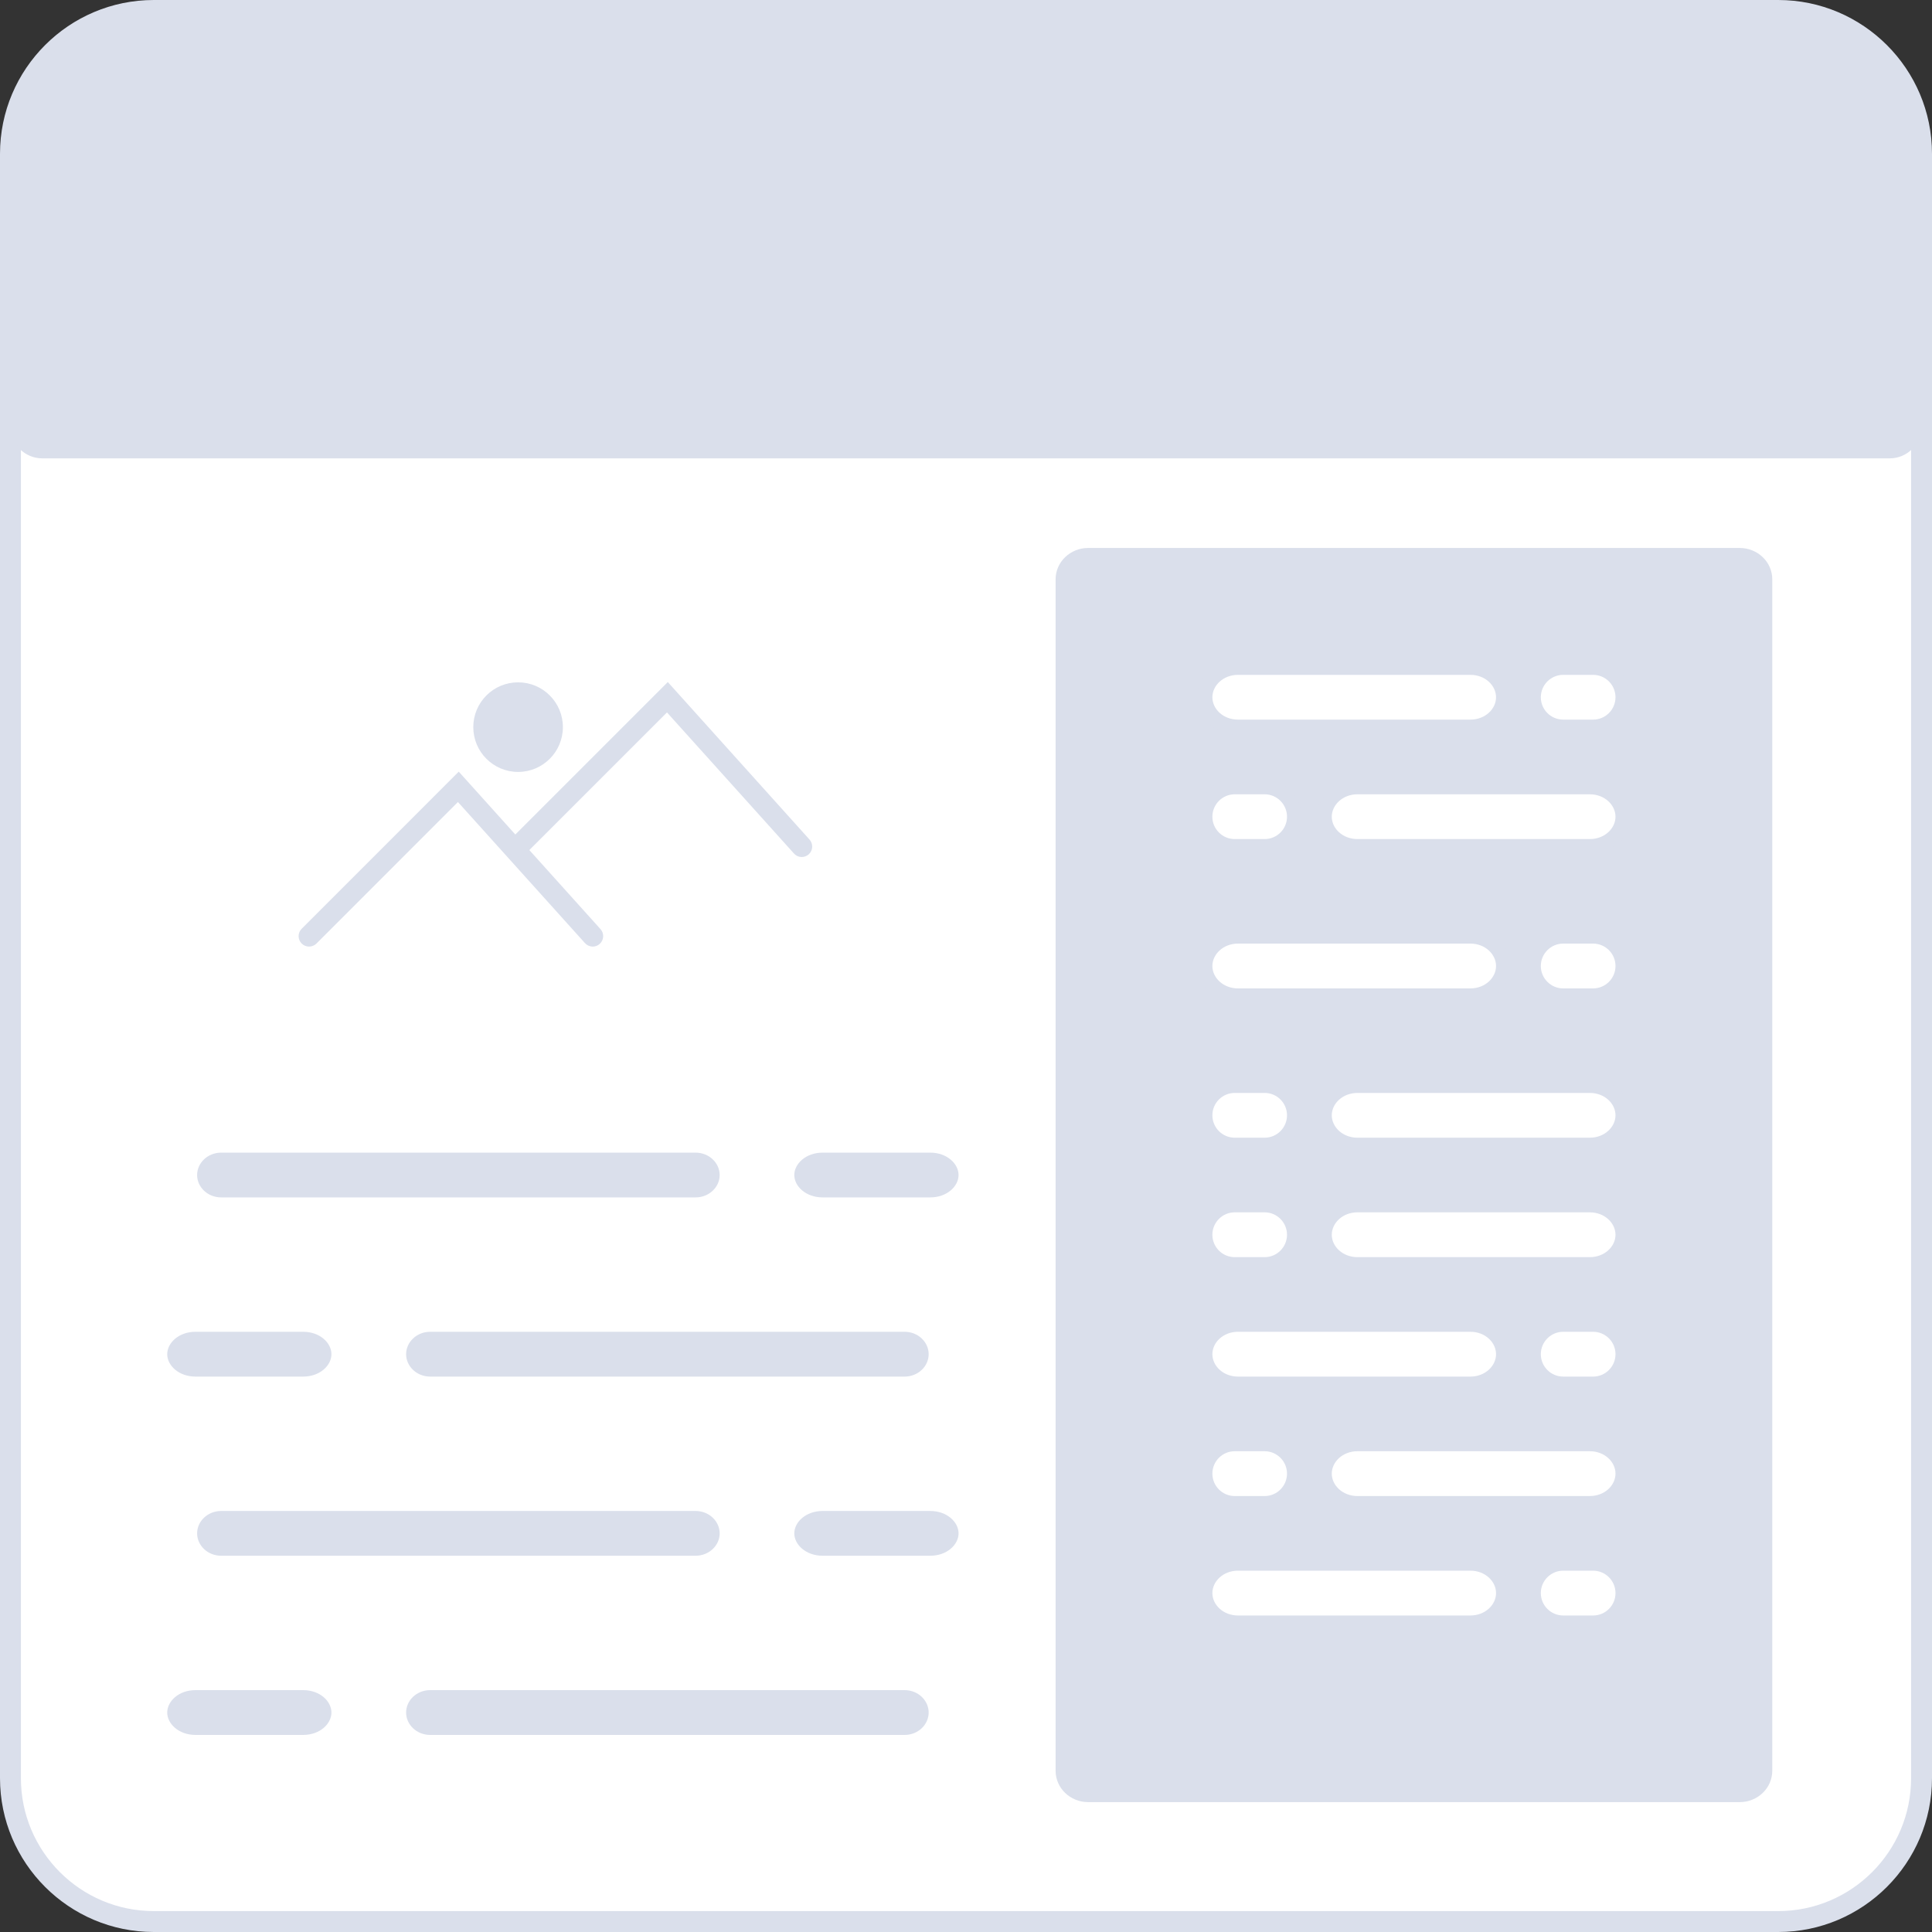 <svg xmlns="http://www.w3.org/2000/svg" width="40" height="40" viewBox="0 0 40 40" fill="none">
    <rect x="0" y="0" width="40" height="40" fill="#333333" stroke="none"/>
    <path
      d="M36.816 0.216C38.452 0.216 39.783 1.548 39.783 3.184V36.816C39.783 38.452 38.452 39.784 36.816 39.784H3.184C1.548 39.784 0.216 38.452 0.216 36.816V3.184C0.216 1.548 1.548 0.216 3.184 0.216H36.816Z"
      fill="white"
    />
    <path
      fill-rule="evenodd"
      clip-rule="evenodd"
      d="M3.184 0.433C1.667 0.433 0.433 1.667 0.433 3.184V36.816C0.433 38.333 1.667 39.567 3.184 39.567H36.816C38.333 39.567 39.567 38.333 39.567 36.816V3.184C39.567 1.667 38.333 0.433 36.816 0.433H3.184ZM0 3.184C0 1.428 1.428 0 3.184 0H36.816C38.572 0 40 1.428 40 3.184V36.816C40 38.572 38.572 40 36.816 40H3.184C1.428 40 0 38.572 0 36.816V3.184Z"
      fill="#DADFEB"
    />
    <path
      d="M36.816 0.216C38.452 0.216 39.783 1.554 39.783 3.197V8.828C39.783 9.193 39.488 9.49 39.124 9.49H0.876C0.512 9.49 0.216 9.193 0.216 8.828V3.197C0.216 1.554 1.548 0.216 3.184 0.216H36.816Z"
      fill="#DADFEB"
    />
    <path
      d="M36.018 37.311H22.529C22.157 37.311 21.855 37.02 21.855 36.661V11.994C21.855 11.636 22.157 11.345 22.529 11.345H36.018C36.391 11.345 36.693 11.636 36.693 11.994V36.661C36.693 37.02 36.391 37.311 36.018 37.311Z"
      fill="#DADFEB"
    />
    <path
      d="M32.983 15.054H32.365C32.024 15.054 31.747 14.777 31.747 14.436C31.747 14.095 32.024 13.818 32.365 13.818H32.983C33.324 13.818 33.601 14.095 33.601 14.436C33.601 14.777 33.324 15.054 32.983 15.054Z"
      fill="white"
    />
    <path
      fill-rule="evenodd"
      clip-rule="evenodd"
      d="M32.365 13.972C32.109 13.972 31.901 14.18 31.901 14.436C31.901 14.692 32.109 14.899 32.365 14.899H32.983C33.239 14.899 33.447 14.692 33.447 14.436C33.447 14.18 33.239 13.972 32.983 13.972H32.365ZM31.592 14.436C31.592 14.009 31.938 13.663 32.365 13.663H32.983C33.41 13.663 33.756 14.009 33.756 14.436C33.756 14.863 33.41 15.209 32.983 15.209H32.365C31.938 15.209 31.592 14.863 31.592 14.436Z"
      fill="#DADFEB"
    />
    <path
      d="M30.441 15.054H25.633C25.253 15.054 24.946 14.777 24.946 14.436C24.946 14.095 25.253 13.818 25.633 13.818H30.441C30.82 13.818 31.128 14.095 31.128 14.436C31.128 14.777 30.82 15.054 30.441 15.054Z"
      fill="white"
    />
    <path
      fill-rule="evenodd"
      clip-rule="evenodd"
      d="M25.633 13.972C25.323 13.972 25.101 14.195 25.101 14.436C25.101 14.677 25.323 14.899 25.633 14.899H30.442C30.751 14.899 30.974 14.677 30.974 14.436C30.974 14.195 30.751 13.972 30.442 13.972H25.633ZM24.791 14.436C24.791 13.994 25.184 13.663 25.633 13.663H30.442C30.89 13.663 31.283 13.994 31.283 14.436C31.283 14.877 30.89 15.209 30.442 15.209H25.633C25.184 15.209 24.791 14.877 24.791 14.436Z"
      fill="#DADFEB"
    />
    <path
      d="M26.182 17.527H25.564C25.223 17.527 24.946 17.25 24.946 16.909C24.946 16.568 25.223 16.291 25.564 16.291H26.182C26.523 16.291 26.8 16.568 26.8 16.909C26.8 17.25 26.523 17.527 26.182 17.527Z"
      fill="white"
    />
    <path
      fill-rule="evenodd"
      clip-rule="evenodd"
      d="M25.564 16.445C25.308 16.445 25.101 16.653 25.101 16.909C25.101 17.165 25.308 17.372 25.564 17.372H26.183C26.438 17.372 26.646 17.165 26.646 16.909C26.646 16.653 26.438 16.445 26.183 16.445H25.564ZM24.791 16.909C24.791 16.482 25.138 16.136 25.564 16.136H26.183C26.609 16.136 26.955 16.482 26.955 16.909C26.955 17.335 26.609 17.682 26.183 17.682H25.564C25.138 17.682 24.791 17.335 24.791 16.909Z"
      fill="#DADFEB"
    />
    <path
      d="M32.914 17.527H28.106C27.727 17.527 27.419 17.25 27.419 16.909C27.419 16.568 27.727 16.291 28.106 16.291H32.914C33.294 16.291 33.601 16.568 33.601 16.909C33.601 17.25 33.294 17.527 32.914 17.527Z"
      fill="white"
    />
    <path
      fill-rule="evenodd"
      clip-rule="evenodd"
      d="M28.106 16.445C27.796 16.445 27.573 16.668 27.573 16.909C27.573 17.15 27.796 17.372 28.106 17.372H32.914C33.224 17.372 33.447 17.15 33.447 16.909C33.447 16.668 33.224 16.445 32.914 16.445H28.106ZM27.264 16.909C27.264 16.467 27.657 16.136 28.106 16.136H32.914C33.363 16.136 33.756 16.467 33.756 16.909C33.756 17.35 33.363 17.682 32.914 17.682H28.106C27.657 17.682 27.264 17.35 27.264 16.909Z"
      fill="#DADFEB"
    />
    <path
      d="M32.983 20.618H32.365C32.024 20.618 31.747 20.341 31.747 20C31.747 19.659 32.024 19.382 32.365 19.382H32.983C33.324 19.382 33.601 19.659 33.601 20C33.601 20.341 33.324 20.618 32.983 20.618Z"
      fill="white"
    />
    <path
      fill-rule="evenodd"
      clip-rule="evenodd"
      d="M32.365 19.536C32.109 19.536 31.901 19.744 31.901 20C31.901 20.256 32.109 20.464 32.365 20.464H32.983C33.239 20.464 33.447 20.256 33.447 20C33.447 19.744 33.239 19.536 32.983 19.536H32.365ZM31.592 20C31.592 19.573 31.938 19.227 32.365 19.227H32.983C33.41 19.227 33.756 19.573 33.756 20C33.756 20.427 33.41 20.773 32.983 20.773H32.365C31.938 20.773 31.592 20.427 31.592 20Z"
      fill="#DADFEB"
    />
    <path
      d="M30.441 20.618H25.633C25.253 20.618 24.946 20.341 24.946 20C24.946 19.659 25.253 19.382 25.633 19.382H30.441C30.82 19.382 31.128 19.659 31.128 20C31.128 20.341 30.82 20.618 30.441 20.618Z"
      fill="white"
    />
    <path
      fill-rule="evenodd"
      clip-rule="evenodd"
      d="M25.633 19.536C25.323 19.536 25.101 19.759 25.101 20C25.101 20.241 25.323 20.464 25.633 20.464H30.442C30.751 20.464 30.974 20.241 30.974 20C30.974 19.759 30.751 19.536 30.442 19.536H25.633ZM24.791 20C24.791 19.558 25.184 19.227 25.633 19.227H30.442C30.89 19.227 31.283 19.558 31.283 20C31.283 20.442 30.89 20.773 30.442 20.773H25.633C25.184 20.773 24.791 20.442 24.791 20Z"
      fill="#DADFEB"
    />
    <path
      d="M26.182 23.709H25.564C25.223 23.709 24.946 23.432 24.946 23.091C24.946 22.75 25.223 22.473 25.564 22.473H26.182C26.523 22.473 26.8 22.75 26.8 23.091C26.8 23.432 26.523 23.709 26.182 23.709Z"
      fill="white"
    />
    <path
      fill-rule="evenodd"
      clip-rule="evenodd"
      d="M25.564 22.628C25.308 22.628 25.101 22.835 25.101 23.091C25.101 23.347 25.308 23.555 25.564 23.555H26.183C26.438 23.555 26.646 23.347 26.646 23.091C26.646 22.835 26.438 22.628 26.183 22.628H25.564ZM24.791 23.091C24.791 22.665 25.138 22.318 25.564 22.318H26.183C26.609 22.318 26.955 22.665 26.955 23.091C26.955 23.518 26.609 23.864 26.183 23.864H25.564C25.138 23.864 24.791 23.518 24.791 23.091Z"
      fill="#DADFEB"
    />
    <path
      d="M32.914 23.709H28.106C27.727 23.709 27.419 23.432 27.419 23.091C27.419 22.75 27.727 22.473 28.106 22.473H32.914C33.294 22.473 33.601 22.75 33.601 23.091C33.601 23.432 33.294 23.709 32.914 23.709Z"
      fill="white"
    />
    <path
      fill-rule="evenodd"
      clip-rule="evenodd"
      d="M28.106 22.628C27.796 22.628 27.573 22.85 27.573 23.091C27.573 23.332 27.796 23.555 28.106 23.555H32.914C33.224 23.555 33.447 23.332 33.447 23.091C33.447 22.85 33.224 22.628 32.914 22.628H28.106ZM27.264 23.091C27.264 22.65 27.657 22.318 28.106 22.318H32.914C33.363 22.318 33.756 22.65 33.756 23.091C33.756 23.533 33.363 23.864 32.914 23.864H28.106C27.657 23.864 27.264 23.533 27.264 23.091Z"
      fill="#DADFEB"
    />
    <path
      d="M26.182 26.182H25.564C25.223 26.182 24.946 25.905 24.946 25.564C24.946 25.223 25.223 24.946 25.564 24.946H26.182C26.523 24.946 26.8 25.223 26.8 25.564C26.8 25.905 26.523 26.182 26.182 26.182Z"
      fill="white"
    />
    <path
      fill-rule="evenodd"
      clip-rule="evenodd"
      d="M25.564 25.1C25.308 25.1 25.101 25.308 25.101 25.564C25.101 25.82 25.308 26.028 25.564 26.028H26.183C26.438 26.028 26.646 25.82 26.646 25.564C26.646 25.308 26.438 25.1 26.183 25.1H25.564ZM24.791 25.564C24.791 25.137 25.138 24.791 25.564 24.791H26.183C26.609 24.791 26.955 25.137 26.955 25.564C26.955 25.991 26.609 26.337 26.183 26.337H25.564C25.138 26.337 24.791 25.991 24.791 25.564Z"
      fill="#DADFEB"
    />
    <path
      d="M32.914 26.182H28.106C27.727 26.182 27.419 25.905 27.419 25.564C27.419 25.223 27.727 24.946 28.106 24.946H32.914C33.294 24.946 33.601 25.223 33.601 25.564C33.601 25.905 33.294 26.182 32.914 26.182Z"
      fill="white"
    />
    <path
      fill-rule="evenodd"
      clip-rule="evenodd"
      d="M28.106 25.1C27.796 25.1 27.573 25.323 27.573 25.564C27.573 25.805 27.796 26.028 28.106 26.028H32.914C33.224 26.028 33.447 25.805 33.447 25.564C33.447 25.323 33.224 25.1 32.914 25.1H28.106ZM27.264 25.564C27.264 25.123 27.657 24.791 28.106 24.791H32.914C33.363 24.791 33.756 25.123 33.756 25.564C33.756 26.006 33.363 26.337 32.914 26.337H28.106C27.657 26.337 27.264 26.006 27.264 25.564Z"
      fill="#DADFEB"
    />
    <path
      d="M32.983 28.655H32.365C32.024 28.655 31.747 28.378 31.747 28.037C31.747 27.696 32.024 27.419 32.365 27.419H32.983C33.324 27.419 33.601 27.696 33.601 28.037C33.601 28.378 33.324 28.655 32.983 28.655Z"
      fill="white"
    />
    <path
      fill-rule="evenodd"
      clip-rule="evenodd"
      d="M32.365 27.573C32.109 27.573 31.901 27.781 31.901 28.037C31.901 28.293 32.109 28.501 32.365 28.501H32.983C33.239 28.501 33.447 28.293 33.447 28.037C33.447 27.781 33.239 27.573 32.983 27.573H32.365ZM31.592 28.037C31.592 27.61 31.938 27.264 32.365 27.264H32.983C33.41 27.264 33.756 27.61 33.756 28.037C33.756 28.464 33.41 28.81 32.983 28.81H32.365C31.938 28.81 31.592 28.464 31.592 28.037Z"
      fill="#DADFEB"
    />
    <path
      d="M30.441 28.655H25.633C25.253 28.655 24.946 28.378 24.946 28.037C24.946 27.696 25.253 27.419 25.633 27.419H30.441C30.82 27.419 31.128 27.696 31.128 28.037C31.128 28.378 30.82 28.655 30.441 28.655Z"
      fill="white"
    />
    <path
      fill-rule="evenodd"
      clip-rule="evenodd"
      d="M25.633 27.573C25.323 27.573 25.101 27.796 25.101 28.037C25.101 28.278 25.323 28.501 25.633 28.501H30.442C30.751 28.501 30.974 28.278 30.974 28.037C30.974 27.796 30.751 27.573 30.442 27.573H25.633ZM24.791 28.037C24.791 27.596 25.184 27.264 25.633 27.264H30.442C30.89 27.264 31.283 27.596 31.283 28.037C31.283 28.479 30.89 28.81 30.442 28.81H25.633C25.184 28.81 24.791 28.479 24.791 28.037Z"
      fill="#DADFEB"
    />
    <path
      d="M32.983 33.601H32.365C32.024 33.601 31.747 33.324 31.747 32.983C31.747 32.642 32.024 32.365 32.365 32.365H32.983C33.324 32.365 33.601 32.642 33.601 32.983C33.601 33.324 33.324 33.601 32.983 33.601Z"
      fill="white"
    />
    <path
      fill-rule="evenodd"
      clip-rule="evenodd"
      d="M32.365 32.519C32.109 32.519 31.901 32.727 31.901 32.983C31.901 33.239 32.109 33.447 32.365 33.447H32.983C33.239 33.447 33.447 33.239 33.447 32.983C33.447 32.727 33.239 32.519 32.983 32.519H32.365ZM31.592 32.983C31.592 32.556 31.938 32.21 32.365 32.21H32.983C33.41 32.21 33.756 32.556 33.756 32.983C33.756 33.41 33.41 33.756 32.983 33.756H32.365C31.938 33.756 31.592 33.41 31.592 32.983Z"
      fill="#DADFEB"
    />
    <path
      d="M30.441 33.601H25.633C25.253 33.601 24.946 33.324 24.946 32.983C24.946 32.642 25.253 32.365 25.633 32.365H30.441C30.82 32.365 31.128 32.642 31.128 32.983C31.128 33.324 30.82 33.601 30.441 33.601Z"
      fill="white"
    />
    <path
      fill-rule="evenodd"
      clip-rule="evenodd"
      d="M25.633 32.519C25.323 32.519 25.101 32.742 25.101 32.983C25.101 33.224 25.323 33.447 25.633 33.447H30.442C30.751 33.447 30.974 33.224 30.974 32.983C30.974 32.742 30.751 32.519 30.442 32.519H25.633ZM24.791 32.983C24.791 32.541 25.184 32.21 25.633 32.21H30.442C30.89 32.21 31.283 32.541 31.283 32.983C31.283 33.425 30.89 33.756 30.442 33.756H25.633C25.184 33.756 24.791 33.425 24.791 32.983Z"
      fill="#DADFEB"
    />
    <path
      d="M26.182 31.128H25.564C25.223 31.128 24.946 30.851 24.946 30.51C24.946 30.169 25.223 29.892 25.564 29.892H26.182C26.523 29.892 26.8 30.169 26.8 30.51C26.8 30.851 26.523 31.128 26.182 31.128Z"
      fill="white"
    />
    <path
      fill-rule="evenodd"
      clip-rule="evenodd"
      d="M25.564 30.046C25.308 30.046 25.101 30.254 25.101 30.51C25.101 30.766 25.308 30.974 25.564 30.974H26.183C26.438 30.974 26.646 30.766 26.646 30.51C26.646 30.254 26.438 30.046 26.183 30.046H25.564ZM24.791 30.51C24.791 30.083 25.138 29.737 25.564 29.737H26.183C26.609 29.737 26.955 30.083 26.955 30.51C26.955 30.937 26.609 31.283 26.183 31.283H25.564C25.138 31.283 24.791 30.937 24.791 30.51Z"
      fill="#DADFEB"
    />
    <path
      d="M32.914 31.128H28.106C27.727 31.128 27.419 30.851 27.419 30.51C27.419 30.169 27.727 29.892 28.106 29.892H32.914C33.294 29.892 33.601 30.169 33.601 30.51C33.601 30.851 33.294 31.128 32.914 31.128Z"
      fill="white"
    />
    <path
      fill-rule="evenodd"
      clip-rule="evenodd"
      d="M28.106 30.046C27.796 30.046 27.573 30.269 27.573 30.51C27.573 30.751 27.796 30.974 28.106 30.974H32.914C33.224 30.974 33.447 30.751 33.447 30.51C33.447 30.269 33.224 30.046 32.914 30.046H28.106ZM27.264 30.51C27.264 30.069 27.657 29.737 28.106 29.737H32.914C33.363 29.737 33.756 30.069 33.756 30.51C33.756 30.952 33.363 31.283 32.914 31.283H28.106C27.657 31.283 27.264 30.952 27.264 30.51Z"
      fill="#DADFEB"
    />
    <path
      d="M18.712 21.855H3.977C3.608 21.855 3.308 21.56 3.308 21.198V12.002C3.308 11.639 3.608 11.345 3.977 11.345H18.712C19.082 11.345 19.382 11.639 19.382 12.002V21.198C19.382 21.56 19.082 21.855 18.712 21.855Z"
      fill="white"
    />
    <path
      d="M14.399 24.946H4.58C4.219 24.946 3.926 24.669 3.926 24.328C3.926 23.986 4.219 23.709 4.58 23.709H14.399C14.761 23.709 15.054 23.986 15.054 24.328C15.054 24.669 14.761 24.946 14.399 24.946Z"
      fill="#DADFEB"
    />
    <path
      fill-rule="evenodd"
      clip-rule="evenodd"
      d="M4.581 23.864C4.296 23.864 4.081 24.08 4.081 24.328C4.081 24.575 4.296 24.791 4.581 24.791H14.4C14.684 24.791 14.9 24.575 14.9 24.328C14.9 24.08 14.684 23.864 14.4 23.864H4.581ZM3.771 24.328C3.771 23.893 4.142 23.555 4.581 23.555H14.4C14.838 23.555 15.209 23.893 15.209 24.328C15.209 24.763 14.838 25.101 14.4 25.101H4.581C4.142 25.101 3.771 24.763 3.771 24.328Z"
      fill="white"
    />
    <path
      d="M19.258 24.946H17.032C16.623 24.946 16.291 24.669 16.291 24.328C16.291 23.986 16.623 23.709 17.032 23.709H19.258C19.668 23.709 20 23.986 20 24.328C20 24.669 19.668 24.946 19.258 24.946Z"
      fill="#DADFEB"
    />
    <path
      fill-rule="evenodd"
      clip-rule="evenodd"
      d="M17.033 23.864C16.681 23.864 16.445 24.097 16.445 24.328C16.445 24.558 16.681 24.791 17.033 24.791H19.258C19.61 24.791 19.846 24.558 19.846 24.328C19.846 24.097 19.61 23.864 19.258 23.864H17.033ZM16.136 24.328C16.136 23.876 16.565 23.555 17.033 23.555H19.258C19.726 23.555 20.155 23.876 20.155 24.328C20.155 24.779 19.726 25.101 19.258 25.101H17.033C16.565 25.101 16.136 24.779 16.136 24.328Z"
      fill="white"
    />
    <path
      d="M18.727 28.655H8.908C8.547 28.655 8.253 28.378 8.253 28.037C8.253 27.696 8.547 27.419 8.908 27.419H18.727C19.088 27.419 19.382 27.696 19.382 28.037C19.382 28.378 19.088 28.655 18.727 28.655Z"
      fill="#DADFEB"
    />
    <path
      fill-rule="evenodd"
      clip-rule="evenodd"
      d="M8.908 27.573C8.624 27.573 8.408 27.789 8.408 28.037C8.408 28.285 8.624 28.501 8.908 28.501H18.727C19.012 28.501 19.227 28.285 19.227 28.037C19.227 27.789 19.012 27.573 18.727 27.573H8.908ZM8.099 28.037C8.099 27.602 8.47 27.264 8.908 27.264H18.727C19.166 27.264 19.537 27.602 19.537 28.037C19.537 28.472 19.166 28.81 18.727 28.81H8.908C8.47 28.81 8.099 28.472 8.099 28.037Z"
      fill="white"
    />
    <path
      d="M6.275 28.655H4.05C3.64 28.655 3.308 28.378 3.308 28.037C3.308 27.696 3.64 27.419 4.05 27.419H6.275C6.685 27.419 7.017 27.696 7.017 28.037C7.017 28.378 6.685 28.655 6.275 28.655Z"
      fill="#DADFEB"
    />
    <path
      fill-rule="evenodd"
      clip-rule="evenodd"
      d="M4.049 27.573C3.698 27.573 3.462 27.806 3.462 28.037C3.462 28.268 3.698 28.501 4.049 28.501H6.275C6.627 28.501 6.862 28.268 6.862 28.037C6.862 27.806 6.627 27.573 6.275 27.573H4.049ZM3.153 28.037C3.153 27.585 3.582 27.264 4.049 27.264H6.275C6.742 27.264 7.171 27.585 7.171 28.037C7.171 28.489 6.742 28.81 6.275 28.81H4.049C3.582 28.81 3.153 28.489 3.153 28.037Z"
      fill="white"
    />
    <path
      d="M14.399 32.365H4.58C4.219 32.365 3.926 32.088 3.926 31.747C3.926 31.405 4.219 31.128 4.58 31.128H14.399C14.761 31.128 15.054 31.405 15.054 31.747C15.054 32.088 14.761 32.365 14.399 32.365Z"
      fill="#DADFEB"
    />
    <path
      fill-rule="evenodd"
      clip-rule="evenodd"
      d="M4.581 31.283C4.296 31.283 4.081 31.499 4.081 31.747C4.081 31.994 4.296 32.21 4.581 32.21H14.4C14.684 32.21 14.9 31.994 14.9 31.747C14.9 31.499 14.684 31.283 14.4 31.283H4.581ZM3.771 31.747C3.771 31.312 4.142 30.974 4.581 30.974H14.4C14.838 30.974 15.209 31.312 15.209 31.747C15.209 32.181 14.838 32.519 14.4 32.519H4.581C4.142 32.519 3.771 32.181 3.771 31.747Z"
      fill="white"
    />
    <path
      d="M19.258 32.365H17.032C16.623 32.365 16.291 32.088 16.291 31.747C16.291 31.405 16.623 31.128 17.032 31.128H19.258C19.668 31.128 20 31.405 20 31.747C20 32.088 19.668 32.365 19.258 32.365Z"
      fill="#DADFEB"
    />
    <path
      fill-rule="evenodd"
      clip-rule="evenodd"
      d="M17.033 31.283C16.681 31.283 16.445 31.516 16.445 31.747C16.445 31.977 16.681 32.21 17.033 32.21H19.258C19.61 32.21 19.846 31.977 19.846 31.747C19.846 31.516 19.61 31.283 19.258 31.283H17.033ZM16.136 31.747C16.136 31.295 16.565 30.974 17.033 30.974H19.258C19.726 30.974 20.155 31.295 20.155 31.747C20.155 32.198 19.726 32.519 19.258 32.519H17.033C16.565 32.519 16.136 32.198 16.136 31.747Z"
      fill="white"
    />
    <path
      d="M18.727 36.074H8.908C8.547 36.074 8.253 35.797 8.253 35.456C8.253 35.115 8.547 34.838 8.908 34.838H18.727C19.088 34.838 19.382 35.115 19.382 35.456C19.382 35.797 19.088 36.074 18.727 36.074Z"
      fill="#DADFEB"
    />
    <path
      fill-rule="evenodd"
      clip-rule="evenodd"
      d="M8.908 34.992C8.624 34.992 8.408 35.208 8.408 35.456C8.408 35.704 8.624 35.92 8.908 35.92H18.727C19.012 35.92 19.227 35.704 19.227 35.456C19.227 35.208 19.012 34.992 18.727 34.992H8.908ZM8.099 35.456C8.099 35.021 8.47 34.683 8.908 34.683H18.727C19.166 34.683 19.537 35.021 19.537 35.456C19.537 35.891 19.166 36.229 18.727 36.229H8.908C8.47 36.229 8.099 35.891 8.099 35.456Z"
      fill="white"
    />
    <path
      d="M6.275 36.074H4.05C3.64 36.074 3.308 35.797 3.308 35.456C3.308 35.115 3.64 34.838 4.05 34.838H6.275C6.685 34.838 7.017 35.115 7.017 35.456C7.017 35.797 6.685 36.074 6.275 36.074Z"
      fill="#DADFEB"
    />
    <path
      fill-rule="evenodd"
      clip-rule="evenodd"
      d="M4.049 34.992C3.698 34.992 3.462 35.225 3.462 35.456C3.462 35.687 3.698 35.92 4.049 35.92H6.275C6.627 35.92 6.862 35.687 6.862 35.456C6.862 35.225 6.627 34.992 6.275 34.992H4.049ZM3.153 35.456C3.153 35.004 3.582 34.683 4.049 34.683H6.275C6.742 34.683 7.171 35.004 7.171 35.456C7.171 35.908 6.742 36.229 6.275 36.229H4.049C3.582 36.229 3.153 35.908 3.153 35.456Z"
      fill="white"
    />
    <path
      fill-rule="evenodd"
      clip-rule="evenodd"
      d="M9.498 15.976L12.433 19.237C12.513 19.326 12.505 19.463 12.416 19.543C12.328 19.623 12.191 19.615 12.111 19.526L9.481 16.605L6.552 19.535C6.467 19.619 6.33 19.619 6.246 19.535C6.161 19.45 6.161 19.313 6.246 19.229L9.498 15.976Z"
      fill="#DADFEB"
    />
    <path
      fill-rule="evenodd"
      clip-rule="evenodd"
      d="M13.826 14.121L16.76 17.382C16.84 17.471 16.833 17.608 16.744 17.688C16.655 17.768 16.518 17.761 16.439 17.672L13.809 14.75L10.879 17.68C10.795 17.765 10.658 17.765 10.573 17.68C10.489 17.596 10.489 17.459 10.573 17.374L13.826 14.121Z"
      fill="#DADFEB"
    />
    <path
      d="M10.727 15.672C11.068 15.672 11.345 15.396 11.345 15.054C11.345 14.713 11.068 14.436 10.727 14.436C10.385 14.436 10.108 14.713 10.108 15.054C10.108 15.396 10.385 15.672 10.727 15.672Z"
      fill="#DADFEB"
    />
    <path
      fill-rule="evenodd"
      clip-rule="evenodd"
      d="M10.727 14.745C10.556 14.745 10.418 14.883 10.418 15.054C10.418 15.225 10.556 15.363 10.727 15.363C10.897 15.363 11.036 15.225 11.036 15.054C11.036 14.883 10.897 14.745 10.727 14.745ZM9.799 15.054C9.799 14.542 10.214 14.127 10.727 14.127C11.239 14.127 11.654 14.542 11.654 15.054C11.654 15.566 11.239 15.982 10.727 15.982C10.214 15.982 9.799 15.566 9.799 15.054Z"
      fill="#DADFEB"
    />
  </svg>